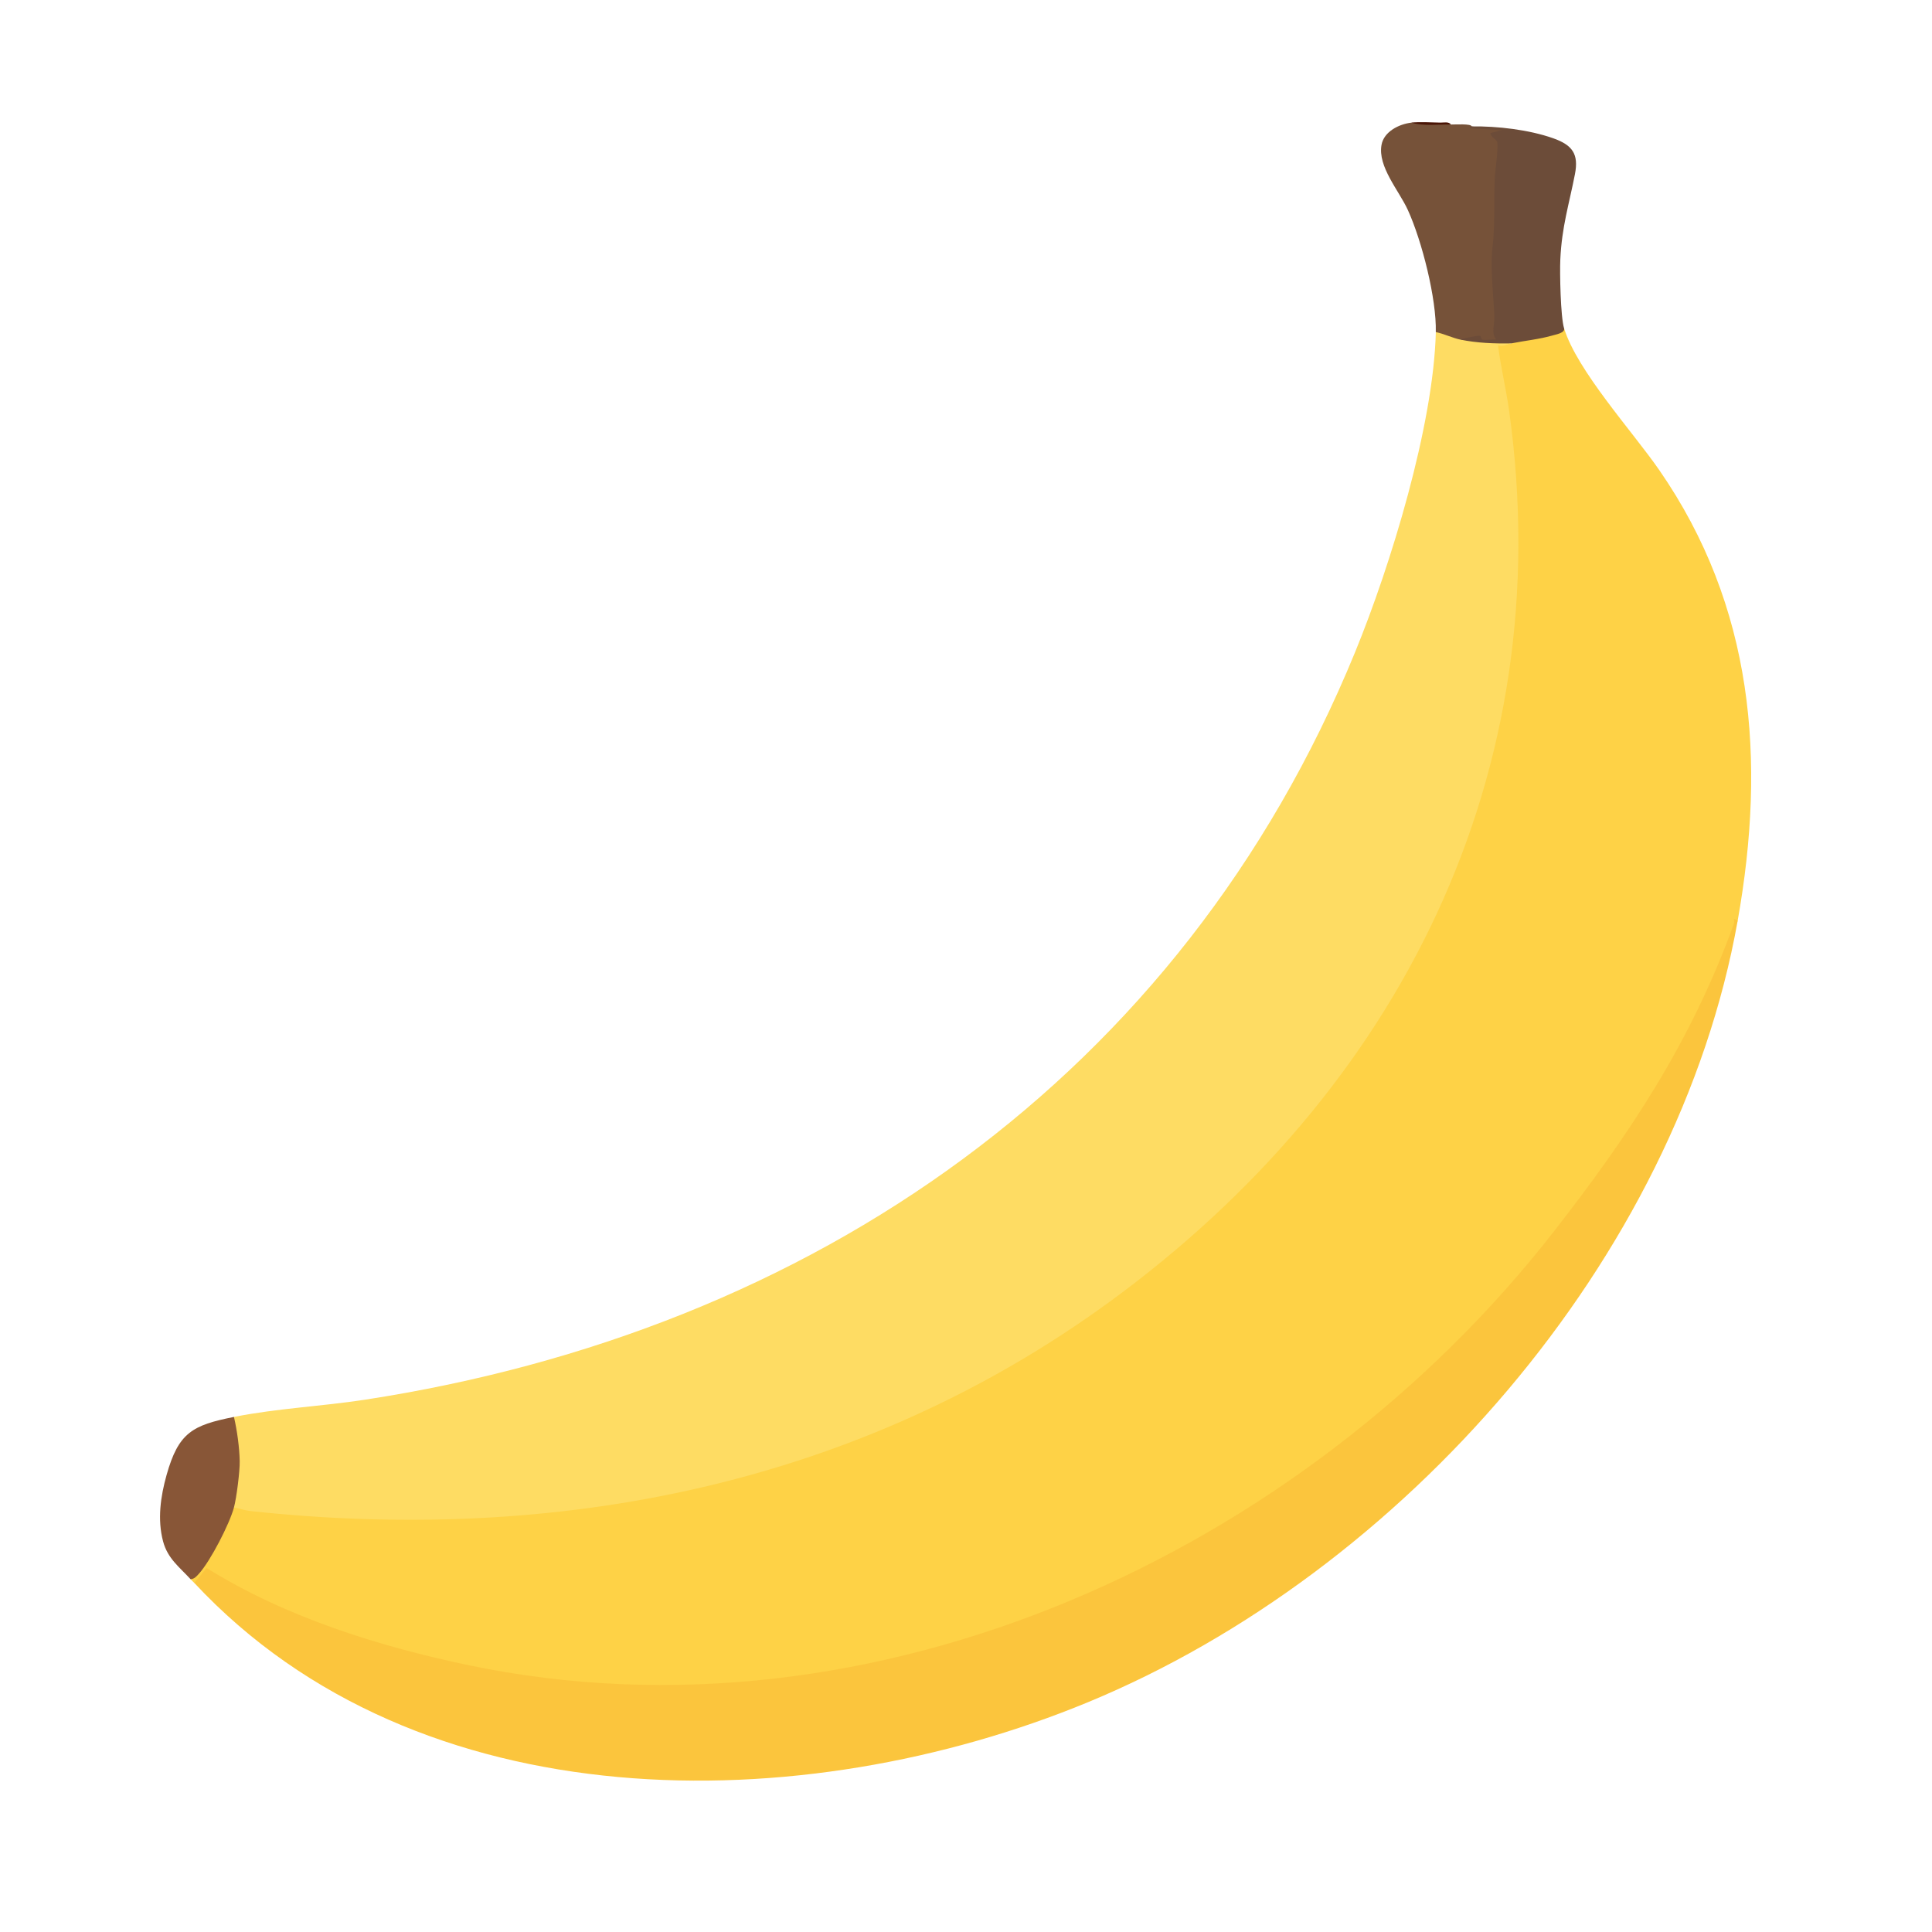 <?xml version="1.0" encoding="UTF-8"?>
<svg id="Layer_1" xmlns="http://www.w3.org/2000/svg" version="1.1" viewBox="0 0 1024 1024">
  <!-- Generator: Adobe Illustrator 29.5.1, SVG Export Plug-In . SVG Version: 2.1.0 Build 141)  -->
  <defs>
    <style>
      .st0 {
        fill: #885637;
      }

      .st1 {
        fill: #fbc53d;
      }

      .st2 {
        fill: #fedc63;
      }

      .st3 {
        fill: #765239;
      }

      .st4 {
        fill: #491405;
      }

      .st5 {
        fill: #fed246;
      }

      .st6 {
        fill: #6c4c39;
      }
    </style>
  </defs>
  <path class="st5" d="M921,488c-20.04,60.72-56.21,116.01-96.01,166.15-152.31,191.91-406.65,294.53-644.57,212.11-24.56-8.51-48.36-19.07-70.59-32.47-2.03,3.71-4.31,5.45-6.83,5.21-.59-.63-1.29-1.22-2-2,8.4-11.12,16.2-23.85,20.76-37.45l2.24-.55,1.99-1.62c206.75,28.63,420-37.99,558.48-198.27,99.67-115.36,139.52-264.51,107.84-413.64l.66-2.98c2.79.39,5.41-.04,8.03-.48l2.44-2.49c8.72-1.17,17.33-3.07,25.56-5.51,6.88,22.46,36.38,54.81,50.41,75.09,50.01,72.25,56.78,153.58,41.59,238.91Z"/>
  <path class="st2" d="M774,180c6.03-.24,12.03.08,18,.95,2.91-1.73,6.43-1.27,9,1.05-1.91.38-4.16,1.85-7,1,1.41,11.6,4.24,23.01,5.86,34.64,26.88,192.5-58.27,360.34-211.54,472.18-133.27,97.24-292.61,128.66-455.69,111.06-2.8-.3-5.82-1.37-8.62-1.88l-1.62-1.81c3.05-14.29,3.64-28.79.2-43.34l1.42-2.85c22.74-4.54,46.44-5.6,69.38-9.12,237.21-36.42,432.72-171.48,524.82-396.18,18.93-46.18,41.58-120.25,42.81-169.69,2.46-2.77,12,.7,13,4Z"/>
  <path class="st1" d="M921,488c-31.92,179.33-177.76,345.35-344.31,414.19-151.63,62.68-354.91,64.16-473.69-63.19l6.49-7.95c41.32,25.83,90.85,41.46,138.5,51.46,216.33,45.42,443.1-59.96,575.43-229.59,40.56-51.99,73.07-101.02,95.61-163.4.6-1.66-1.29-3.68,1.97-1.51Z"/>
  <path class="st3" d="M769,66c1.93.03,10.97-.55,11,1,3.96.65,9.41,1.11,16.36,1.38l-.66,2.77c-2.3-.6-2.3,1.41.01,6.03-2.72,34.07-3.56,69.37-1.54,103.42-6.73-.2-13.46-.4-20.17-.6-3.9-.8-8.87-3.14-13-4,.44-17.62-7.35-48.34-14.81-64.69-4.69-10.3-16.09-22.99-13.95-34.57,1.29-7.01,9.29-10.97,15.76-11.73,7.05.26,14.05.59,21,1Z"/>
  <path class="st6" d="M829,174c.62,2.42-4.29,3.27-5.79,3.71-7.41,2.16-14.77,2.8-22.21,4.29-8.98.18-18.19-.19-27-2,1.84-.72,9-2.22,10.37-2.05.67.09.53,1.84,1.31,2.04,2.08.51,5.07-.29,7.32,0-2.86-3.79-.74-7.83-.95-12.54-.46-10.35-2.27-25.89-1.05-35.86,1.43-11.65.78-23.98,1.2-36.09.18-5.14,1.99-15.89,1.39-20.05-.25-1.71-3.73-2.76-3.6-4.94l6-1.5-16.99-1.02c-.17-1.14,1-.92,1-.99,13.58-.21,30.35,1.74,43.22,6.28,10.17,3.59,13.61,8.34,11.54,18.99-3.12,16.08-6.96,27.79-7.76,45.24-.33,7.2.12,30.38,1.99,36.49Z"/>
  <path class="st0" d="M124,751c1.66,7.14,2.9,16.11,3.05,23.45.11,5.31-1.68,19.42-3.05,24.55-2.32,8.68-12.44,28.31-18.48,35.01-1.26,1.39-2.42,2.89-4.52,2.99-5.91-6.45-12.1-10.88-14.54-19.96-3.12-11.61-1.36-23.9,1.83-35.26,6.33-22.55,13.77-26.4,35.72-30.78Z"/>
  <path class="st4" d="M769,66c-6.78-.12-14.59.93-21-1,4.47-.53,10.78-.07,15.51-.02,1.69.02,4.45-.64,5.49,1.02Z"/>
</svg>